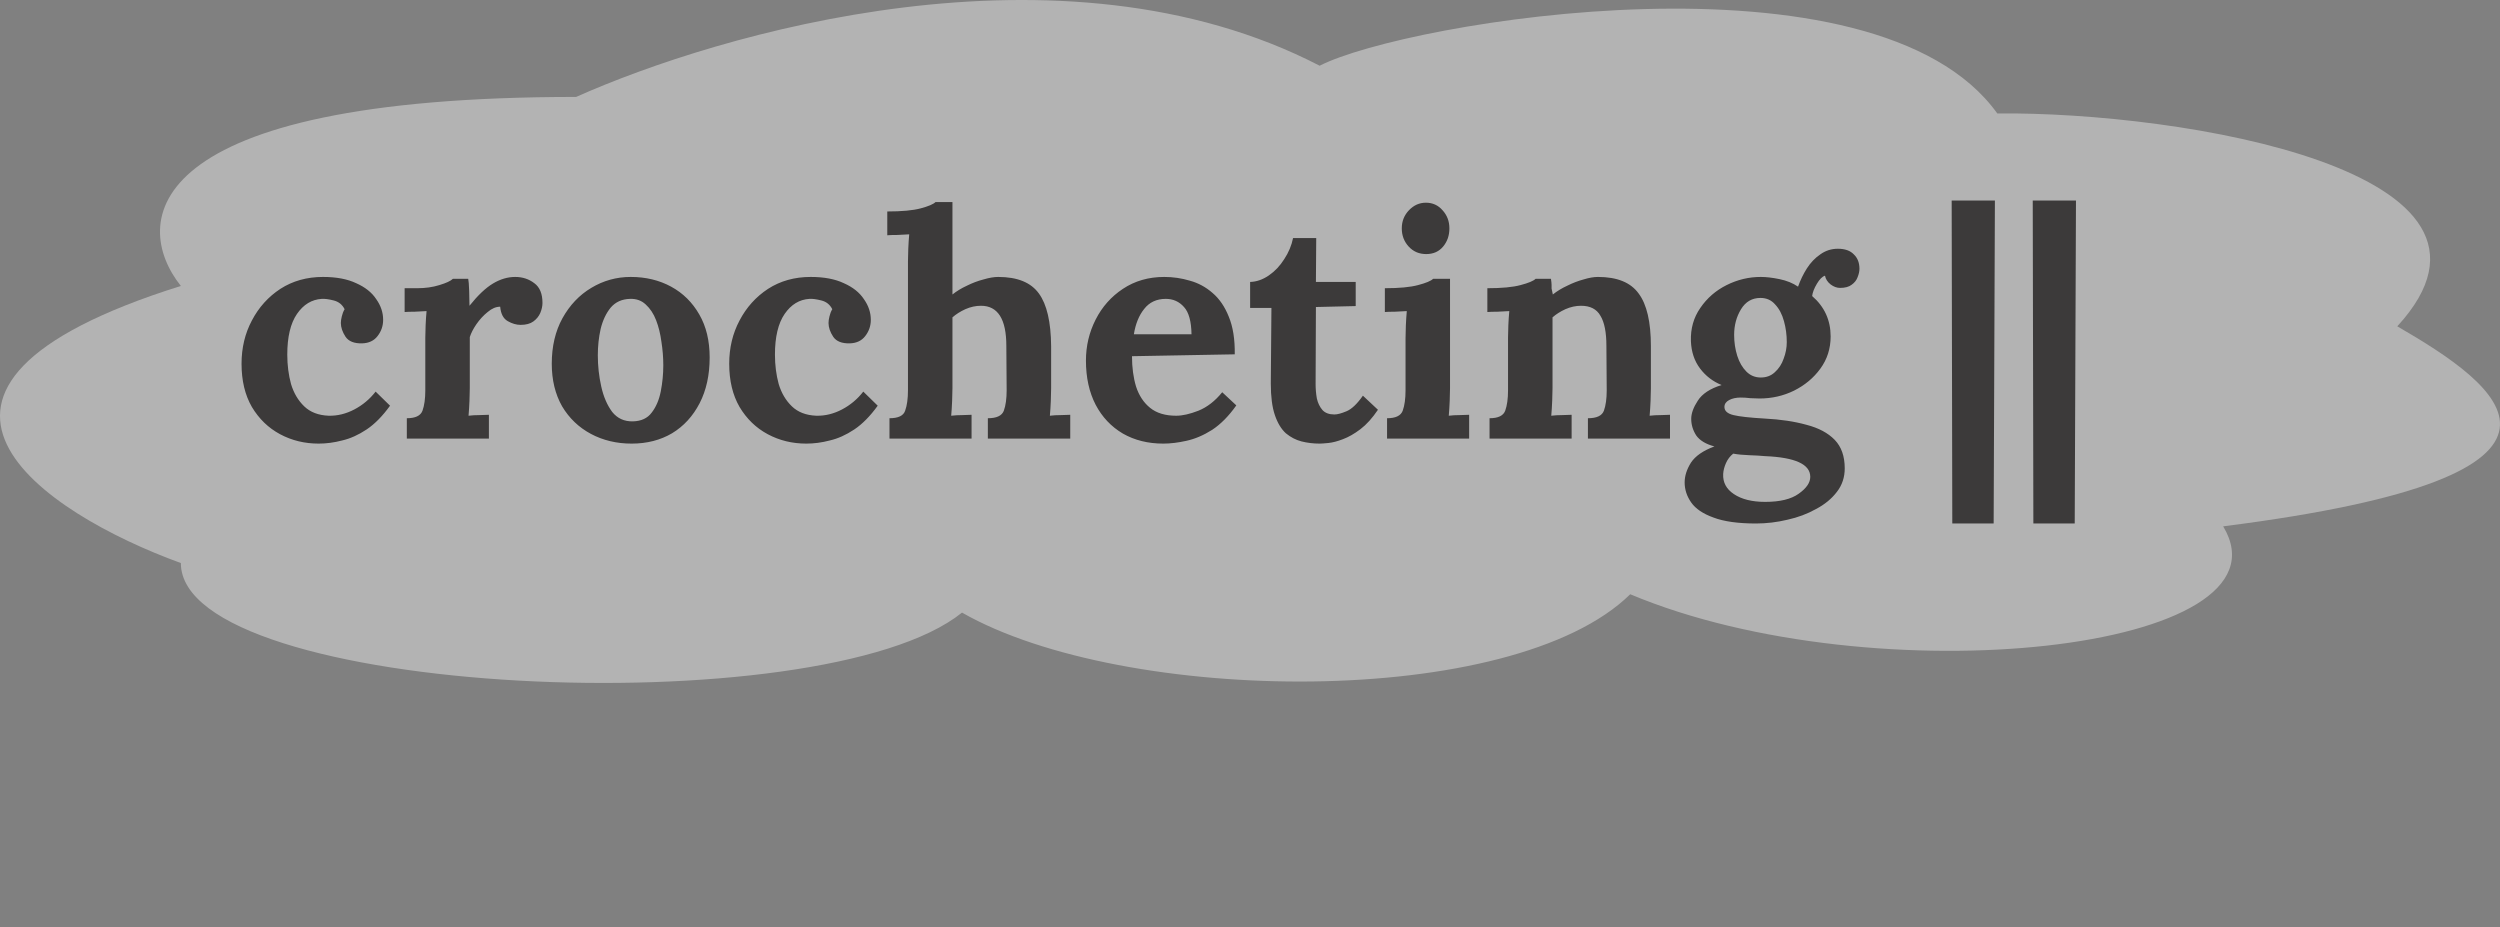 <svg width="399" height="148" viewBox="0 0 399 148" fill="none" xmlns="http://www.w3.org/2000/svg">
<rect x="0" y="0" width="399" height="148" fill="#808080" stroke="none"/>
<path d="M28.863 45.636C-23.41 62.038 7.082 81.955 28.863 89.863C28.863 111.186 131.005 115.931 153.537 97.771C179.373 112.533 241.409 113.295 260.186 94.842C299.24 111.244 366.835 103.922 354.818 84.005C419.408 75.804 398.629 61.355 382.607 52.08C405.438 27.243 348.058 17.812 318.767 18.105C299.24 -9.134 224.386 3.46 210.616 10.489C169.309 -10.892 114.482 5.413 91.951 15.469C22.253 15.469 20.851 35.581 28.863 45.636Z" fill="white" fill-opacity="0.4"/>
<path d="M50.85 70.8C48.617 70.8 46.567 70.3 44.7 69.3C42.833 68.3 41.333 66.85 40.2 64.95C39.1 63.05 38.55 60.75 38.55 58.05C38.55 55.517 39.1 53.217 40.2 51.15C41.3 49.05 42.817 47.367 44.75 46.1C46.717 44.833 48.983 44.2 51.55 44.2C53.683 44.2 55.45 44.533 56.85 45.2C58.283 45.833 59.35 46.683 60.05 47.75C60.783 48.783 61.15 49.883 61.15 51.05C61.15 52.017 60.85 52.883 60.25 53.65C59.683 54.383 58.867 54.767 57.8 54.8C56.533 54.833 55.65 54.483 55.15 53.75C54.65 52.983 54.4 52.25 54.4 51.55C54.4 51.25 54.45 50.9 54.55 50.5C54.65 50.067 54.8 49.683 55 49.35C54.633 48.617 54.05 48.15 53.25 47.95C52.45 47.75 51.817 47.667 51.35 47.7C49.75 47.8 48.433 48.6 47.4 50.1C46.367 51.6 45.85 53.767 45.85 56.6C45.85 58.267 46.05 59.833 46.45 61.3C46.883 62.733 47.583 63.917 48.55 64.85C49.517 65.783 50.817 66.283 52.45 66.35C53.85 66.383 55.217 66.05 56.55 65.35C57.883 64.65 59.017 63.7 59.95 62.5L62.25 64.75C61.05 66.417 59.8 67.683 58.5 68.55C57.2 69.417 55.9 70 54.6 70.3C53.333 70.633 52.083 70.8 50.85 70.8ZM64.929 66.75C66.296 66.75 67.129 66.35 67.429 65.55C67.729 64.717 67.879 63.633 67.879 62.3V53.9C67.879 53.3 67.896 52.633 67.929 51.9C67.962 51.133 68.012 50.383 68.079 49.65C67.546 49.683 66.912 49.717 66.179 49.75C65.479 49.75 64.946 49.767 64.579 49.8V46H66.579C67.879 46 69.062 45.833 70.129 45.5C71.229 45.167 71.946 44.833 72.279 44.5H74.729C74.796 44.833 74.846 45.467 74.879 46.4C74.912 47.3 74.929 48.1 74.929 48.8C76.262 47.133 77.512 45.95 78.679 45.25C79.846 44.55 81.029 44.2 82.229 44.2C83.396 44.2 84.412 44.533 85.279 45.2C86.146 45.833 86.579 46.883 86.579 48.35C86.579 48.85 86.462 49.383 86.229 49.95C85.996 50.483 85.629 50.933 85.129 51.3C84.629 51.667 83.946 51.85 83.079 51.85C82.412 51.85 81.729 51.65 81.029 51.25C80.329 50.85 79.929 50.083 79.829 48.95C79.162 48.95 78.496 49.233 77.829 49.8C77.162 50.333 76.562 50.983 76.029 51.75C75.529 52.483 75.179 53.167 74.979 53.8V61.95C74.979 62.417 74.962 63.083 74.929 63.95C74.896 64.783 74.846 65.583 74.779 66.35C75.312 66.283 75.896 66.25 76.529 66.25C77.196 66.217 77.696 66.2 78.029 66.2V70H64.929V66.75ZM100.812 70.8C98.412 70.8 96.245 70.283 94.312 69.25C92.378 68.217 90.845 66.75 89.712 64.85C88.612 62.917 88.062 60.65 88.062 58.05C88.062 55.283 88.628 52.867 89.762 50.8C90.928 48.7 92.462 47.083 94.362 45.95C96.295 44.783 98.395 44.2 100.662 44.2C103.062 44.2 105.212 44.717 107.112 45.75C109.012 46.783 110.512 48.267 111.612 50.2C112.712 52.1 113.262 54.383 113.262 57.05C113.262 59.85 112.728 62.283 111.662 64.35C110.595 66.417 109.128 68.017 107.262 69.15C105.395 70.25 103.245 70.8 100.812 70.8ZM101.012 67.25C102.345 67.217 103.345 66.75 104.012 65.85C104.712 64.95 105.195 63.817 105.462 62.45C105.728 61.083 105.862 59.7 105.862 58.3C105.862 57.067 105.762 55.817 105.562 54.55C105.395 53.283 105.112 52.133 104.712 51.1C104.312 50.067 103.762 49.233 103.062 48.6C102.395 47.967 101.562 47.667 100.562 47.7C99.262 47.733 98.228 48.2 97.462 49.1C96.728 50 96.195 51.133 95.862 52.5C95.562 53.833 95.412 55.233 95.412 56.7C95.412 58.4 95.595 60.067 95.962 61.7C96.328 63.333 96.912 64.683 97.712 65.75C98.545 66.783 99.645 67.283 101.012 67.25ZM128.682 70.8C126.449 70.8 124.399 70.3 122.532 69.3C120.665 68.3 119.165 66.85 118.032 64.95C116.932 63.05 116.382 60.75 116.382 58.05C116.382 55.517 116.932 53.217 118.032 51.15C119.132 49.05 120.649 47.367 122.582 46.1C124.549 44.833 126.815 44.2 129.382 44.2C131.515 44.2 133.282 44.533 134.682 45.2C136.115 45.833 137.182 46.683 137.882 47.75C138.615 48.783 138.982 49.883 138.982 51.05C138.982 52.017 138.682 52.883 138.082 53.65C137.515 54.383 136.699 54.767 135.632 54.8C134.365 54.833 133.482 54.483 132.982 53.75C132.482 52.983 132.232 52.25 132.232 51.55C132.232 51.25 132.282 50.9 132.382 50.5C132.482 50.067 132.632 49.683 132.832 49.35C132.465 48.617 131.882 48.15 131.082 47.95C130.282 47.75 129.649 47.667 129.182 47.7C127.582 47.8 126.265 48.6 125.232 50.1C124.199 51.6 123.682 53.767 123.682 56.6C123.682 58.267 123.882 59.833 124.282 61.3C124.715 62.733 125.415 63.917 126.382 64.85C127.349 65.783 128.649 66.283 130.282 66.35C131.682 66.383 133.049 66.05 134.382 65.35C135.715 64.65 136.849 63.7 137.782 62.5L140.082 64.75C138.882 66.417 137.632 67.683 136.332 68.55C135.032 69.417 133.732 70 132.432 70.3C131.165 70.633 129.915 70.8 128.682 70.8ZM157.661 66.75C159.061 66.75 159.911 66.35 160.211 65.55C160.511 64.717 160.661 63.633 160.661 62.3L160.611 55.2C160.611 50.933 159.261 48.8 156.561 48.8C155.728 48.8 154.894 48.983 154.061 49.35C153.261 49.717 152.578 50.15 152.011 50.65V61.95C152.011 62.417 151.994 63.083 151.961 63.95C151.928 64.783 151.878 65.583 151.811 66.35C152.378 66.283 152.978 66.25 153.611 66.25C154.244 66.217 154.728 66.2 155.061 66.2V70H141.961V66.75C143.361 66.75 144.194 66.35 144.461 65.55C144.761 64.717 144.911 63.633 144.911 62.3V41.75C144.911 41.15 144.928 40.467 144.961 39.7C144.994 38.9 145.044 38.133 145.111 37.4C144.578 37.433 143.944 37.467 143.211 37.5C142.511 37.5 141.978 37.517 141.611 37.55V33.75C143.944 33.75 145.728 33.583 146.961 33.25C148.194 32.917 148.978 32.583 149.311 32.25H152.011V47C152.678 46.467 153.444 46 154.311 45.6C155.178 45.167 156.061 44.833 156.961 44.6C157.861 44.333 158.644 44.2 159.311 44.2C162.378 44.2 164.544 45.083 165.811 46.85C167.078 48.583 167.728 51.383 167.761 55.25V61.95C167.761 62.417 167.744 63.083 167.711 63.95C167.678 64.783 167.628 65.583 167.561 66.35C168.094 66.283 168.678 66.25 169.311 66.25C169.944 66.217 170.444 66.2 170.811 66.2V70H157.661V66.75ZM185.666 70.8C183.232 70.8 181.082 70.267 179.216 69.2C177.349 68.1 175.899 66.567 174.866 64.6C173.832 62.6 173.316 60.25 173.316 57.55C173.316 55.217 173.832 53.033 174.866 51C175.899 48.967 177.349 47.333 179.216 46.1C181.116 44.833 183.316 44.2 185.816 44.2C187.216 44.2 188.582 44.4 189.916 44.8C191.249 45.167 192.449 45.817 193.516 46.75C194.616 47.683 195.482 48.95 196.116 50.55C196.782 52.15 197.099 54.15 197.066 56.55L180.666 56.85C180.666 58.65 180.882 60.267 181.316 61.7C181.782 63.133 182.532 64.267 183.566 65.1C184.599 65.933 185.982 66.35 187.716 66.35C188.716 66.35 189.899 66.083 191.266 65.55C192.666 64.983 193.932 64 195.066 62.6L197.316 64.7C196.116 66.4 194.832 67.7 193.466 68.6C192.099 69.467 190.732 70.05 189.366 70.35C188.032 70.65 186.799 70.8 185.666 70.8ZM180.966 53.35H190.166C190.132 51.283 189.732 49.833 188.966 49C188.199 48.133 187.232 47.7 186.066 47.7C184.599 47.7 183.449 48.233 182.616 49.3C181.782 50.333 181.232 51.683 180.966 53.35ZM210.62 70.8C209.62 70.8 208.653 70.683 207.72 70.45C206.82 70.217 205.987 69.783 205.22 69.15C204.487 68.483 203.903 67.517 203.47 66.25C203.037 64.983 202.82 63.3 202.82 61.2L202.92 49.15H199.52V45C200.553 44.967 201.553 44.617 202.52 43.95C203.487 43.283 204.303 42.417 204.97 41.35C205.67 40.283 206.137 39.167 206.37 38H210.07L210.02 45H216.37V48.85L210.02 49L209.97 61.3C209.97 62.067 210.037 62.833 210.17 63.6C210.337 64.333 210.637 64.95 211.07 65.45C211.503 65.917 212.137 66.15 212.97 66.15C213.437 66.15 214.07 65.983 214.87 65.65C215.703 65.317 216.587 64.483 217.52 63.15L219.92 65.4C219.02 66.733 218.087 67.767 217.12 68.5C216.153 69.233 215.22 69.767 214.32 70.1C213.453 70.433 212.687 70.633 212.02 70.7C211.353 70.767 210.887 70.8 210.62 70.8ZM221.374 66.75C222.741 66.75 223.574 66.35 223.874 65.55C224.174 64.717 224.324 63.633 224.324 62.3V54C224.324 53.4 224.341 52.717 224.374 51.95C224.408 51.15 224.458 50.383 224.524 49.65C223.991 49.683 223.358 49.717 222.624 49.75C221.924 49.75 221.391 49.767 221.024 49.8V46C223.324 46 225.091 45.833 226.324 45.5C227.591 45.167 228.391 44.833 228.724 44.5H231.424V61.95C231.424 62.417 231.408 63.083 231.374 63.95C231.341 64.783 231.291 65.583 231.224 66.35C231.758 66.283 232.341 66.25 232.974 66.25C233.641 66.217 234.141 66.2 234.474 66.2V70H221.374V66.75ZM227.624 40.55C226.491 40.55 225.558 40.15 224.824 39.35C224.091 38.55 223.724 37.583 223.724 36.45C223.724 35.317 224.108 34.35 224.874 33.55C225.641 32.75 226.541 32.35 227.574 32.35C228.641 32.35 229.524 32.75 230.224 33.55C230.958 34.35 231.324 35.317 231.324 36.45C231.324 37.583 230.991 38.55 230.324 39.35C229.658 40.15 228.758 40.55 227.624 40.55ZM237.732 70V66.75C239.098 66.75 239.932 66.35 240.232 65.55C240.532 64.717 240.682 63.633 240.682 62.3V53.9C240.682 53.3 240.698 52.633 240.732 51.9C240.765 51.133 240.815 50.383 240.882 49.65C240.348 49.683 239.715 49.717 238.982 49.75C238.282 49.75 237.748 49.767 237.382 49.8V46C239.682 46 241.448 45.833 242.682 45.5C243.948 45.167 244.748 44.833 245.082 44.5H247.532C247.598 44.933 247.632 45.25 247.632 45.45C247.632 45.65 247.632 45.85 247.632 46.05C247.665 46.217 247.732 46.533 247.832 47C248.498 46.467 249.265 46 250.132 45.6C250.998 45.167 251.865 44.833 252.732 44.6C253.598 44.333 254.365 44.2 255.032 44.2C258.098 44.2 260.265 45.083 261.532 46.85C262.832 48.583 263.482 51.383 263.482 55.25V61.95C263.482 62.417 263.465 63.083 263.432 63.95C263.398 64.783 263.348 65.583 263.282 66.35C263.848 66.283 264.448 66.25 265.082 66.25C265.715 66.217 266.198 66.2 266.532 66.2V70H253.432V66.75C254.832 66.75 255.682 66.35 255.982 65.55C256.282 64.717 256.432 63.633 256.432 62.3L256.382 55.2C256.382 53.033 256.065 51.433 255.432 50.4C254.832 49.333 253.798 48.8 252.332 48.8C251.498 48.8 250.665 48.983 249.832 49.35C249.032 49.717 248.348 50.15 247.782 50.65V61.95C247.782 62.417 247.765 63.083 247.732 63.95C247.698 64.783 247.648 65.583 247.582 66.35C248.115 66.283 248.698 66.25 249.332 66.25C249.998 66.217 250.498 66.2 250.832 66.2V70H237.732ZM280.269 83.55C277.402 83.55 275.135 83.233 273.469 82.6C271.802 82 270.619 81.2 269.919 80.2C269.219 79.2 268.869 78.133 268.869 77C268.869 75.967 269.202 74.917 269.869 73.85C270.569 72.783 271.819 71.917 273.619 71.25C272.252 70.883 271.285 70.3 270.719 69.5C270.185 68.667 269.919 67.783 269.919 66.85C269.919 65.983 270.269 65.017 270.969 63.95C271.669 62.85 272.935 62.017 274.769 61.45C273.369 60.883 272.219 60 271.319 58.8C270.419 57.6 269.935 56.15 269.869 54.45C269.802 52.45 270.302 50.683 271.369 49.15C272.435 47.583 273.835 46.367 275.569 45.5C277.302 44.633 279.119 44.2 281.019 44.2C281.885 44.2 282.885 44.317 284.019 44.55C285.152 44.783 286.135 45.183 286.969 45.75C287.335 44.717 287.802 43.75 288.369 42.85C288.969 41.917 289.685 41.167 290.519 40.6C291.352 40 292.285 39.7 293.319 39.7C294.452 39.7 295.302 40 295.869 40.6C296.469 41.167 296.769 41.933 296.769 42.9C296.769 43.3 296.669 43.75 296.469 44.25C296.302 44.717 295.985 45.117 295.519 45.45C295.085 45.783 294.469 45.95 293.669 45.95C293.169 45.95 292.669 45.767 292.169 45.4C291.669 45 291.369 44.533 291.269 44C290.835 44.133 290.402 44.567 289.969 45.3C289.535 46.033 289.285 46.683 289.219 47.25C291.185 48.95 292.169 51.1 292.169 53.7C292.169 55.633 291.619 57.35 290.519 58.85C289.452 60.317 288.052 61.483 286.319 62.35C284.619 63.183 282.785 63.6 280.819 63.6C280.385 63.6 279.902 63.583 279.369 63.55C278.835 63.483 278.319 63.45 277.819 63.45C277.085 63.45 276.469 63.583 275.969 63.85C275.469 64.117 275.219 64.483 275.219 64.95C275.219 65.583 275.702 66.017 276.669 66.25C277.635 66.483 279.285 66.667 281.619 66.8C284.185 66.933 286.419 67.267 288.319 67.8C290.252 68.3 291.752 69.1 292.819 70.2C293.885 71.3 294.419 72.817 294.419 74.75C294.419 76.183 294.002 77.433 293.169 78.5C292.335 79.6 291.219 80.517 289.819 81.25C288.452 82.017 286.935 82.583 285.269 82.95C283.602 83.35 281.935 83.55 280.269 83.55ZM281.019 60.25C281.919 60.25 282.669 59.967 283.269 59.4C283.902 58.833 284.369 58.117 284.669 57.25C285.002 56.383 285.169 55.5 285.169 54.6C285.169 53.433 285.019 52.317 284.719 51.25C284.419 50.15 283.952 49.267 283.319 48.6C282.719 47.9 281.935 47.55 280.969 47.55C279.635 47.55 278.602 48.15 277.869 49.35C277.135 50.55 276.769 51.917 276.769 53.45C276.769 54.617 276.935 55.733 277.269 56.8C277.602 57.833 278.085 58.667 278.719 59.3C279.352 59.933 280.119 60.25 281.019 60.25ZM281.719 80.1C284.085 80.1 285.869 79.667 287.069 78.8C288.302 77.933 288.919 77.033 288.919 76.1C288.919 74.1 286.519 73 281.719 72.8C280.985 72.733 280.135 72.683 279.169 72.65C278.202 72.617 277.352 72.533 276.619 72.4C276.119 72.8 275.735 73.3 275.469 73.9C275.202 74.5 275.052 75.083 275.019 75.65C274.952 76.983 275.519 78.05 276.719 78.85C277.952 79.683 279.619 80.1 281.719 80.1ZM311.586 83.55L311.486 32H318.386L318.186 83.55H311.586ZM324.525 83.55L324.425 32H331.325L331.125 83.55H324.525Z" fill="#3C3A3A"/>
</svg>

